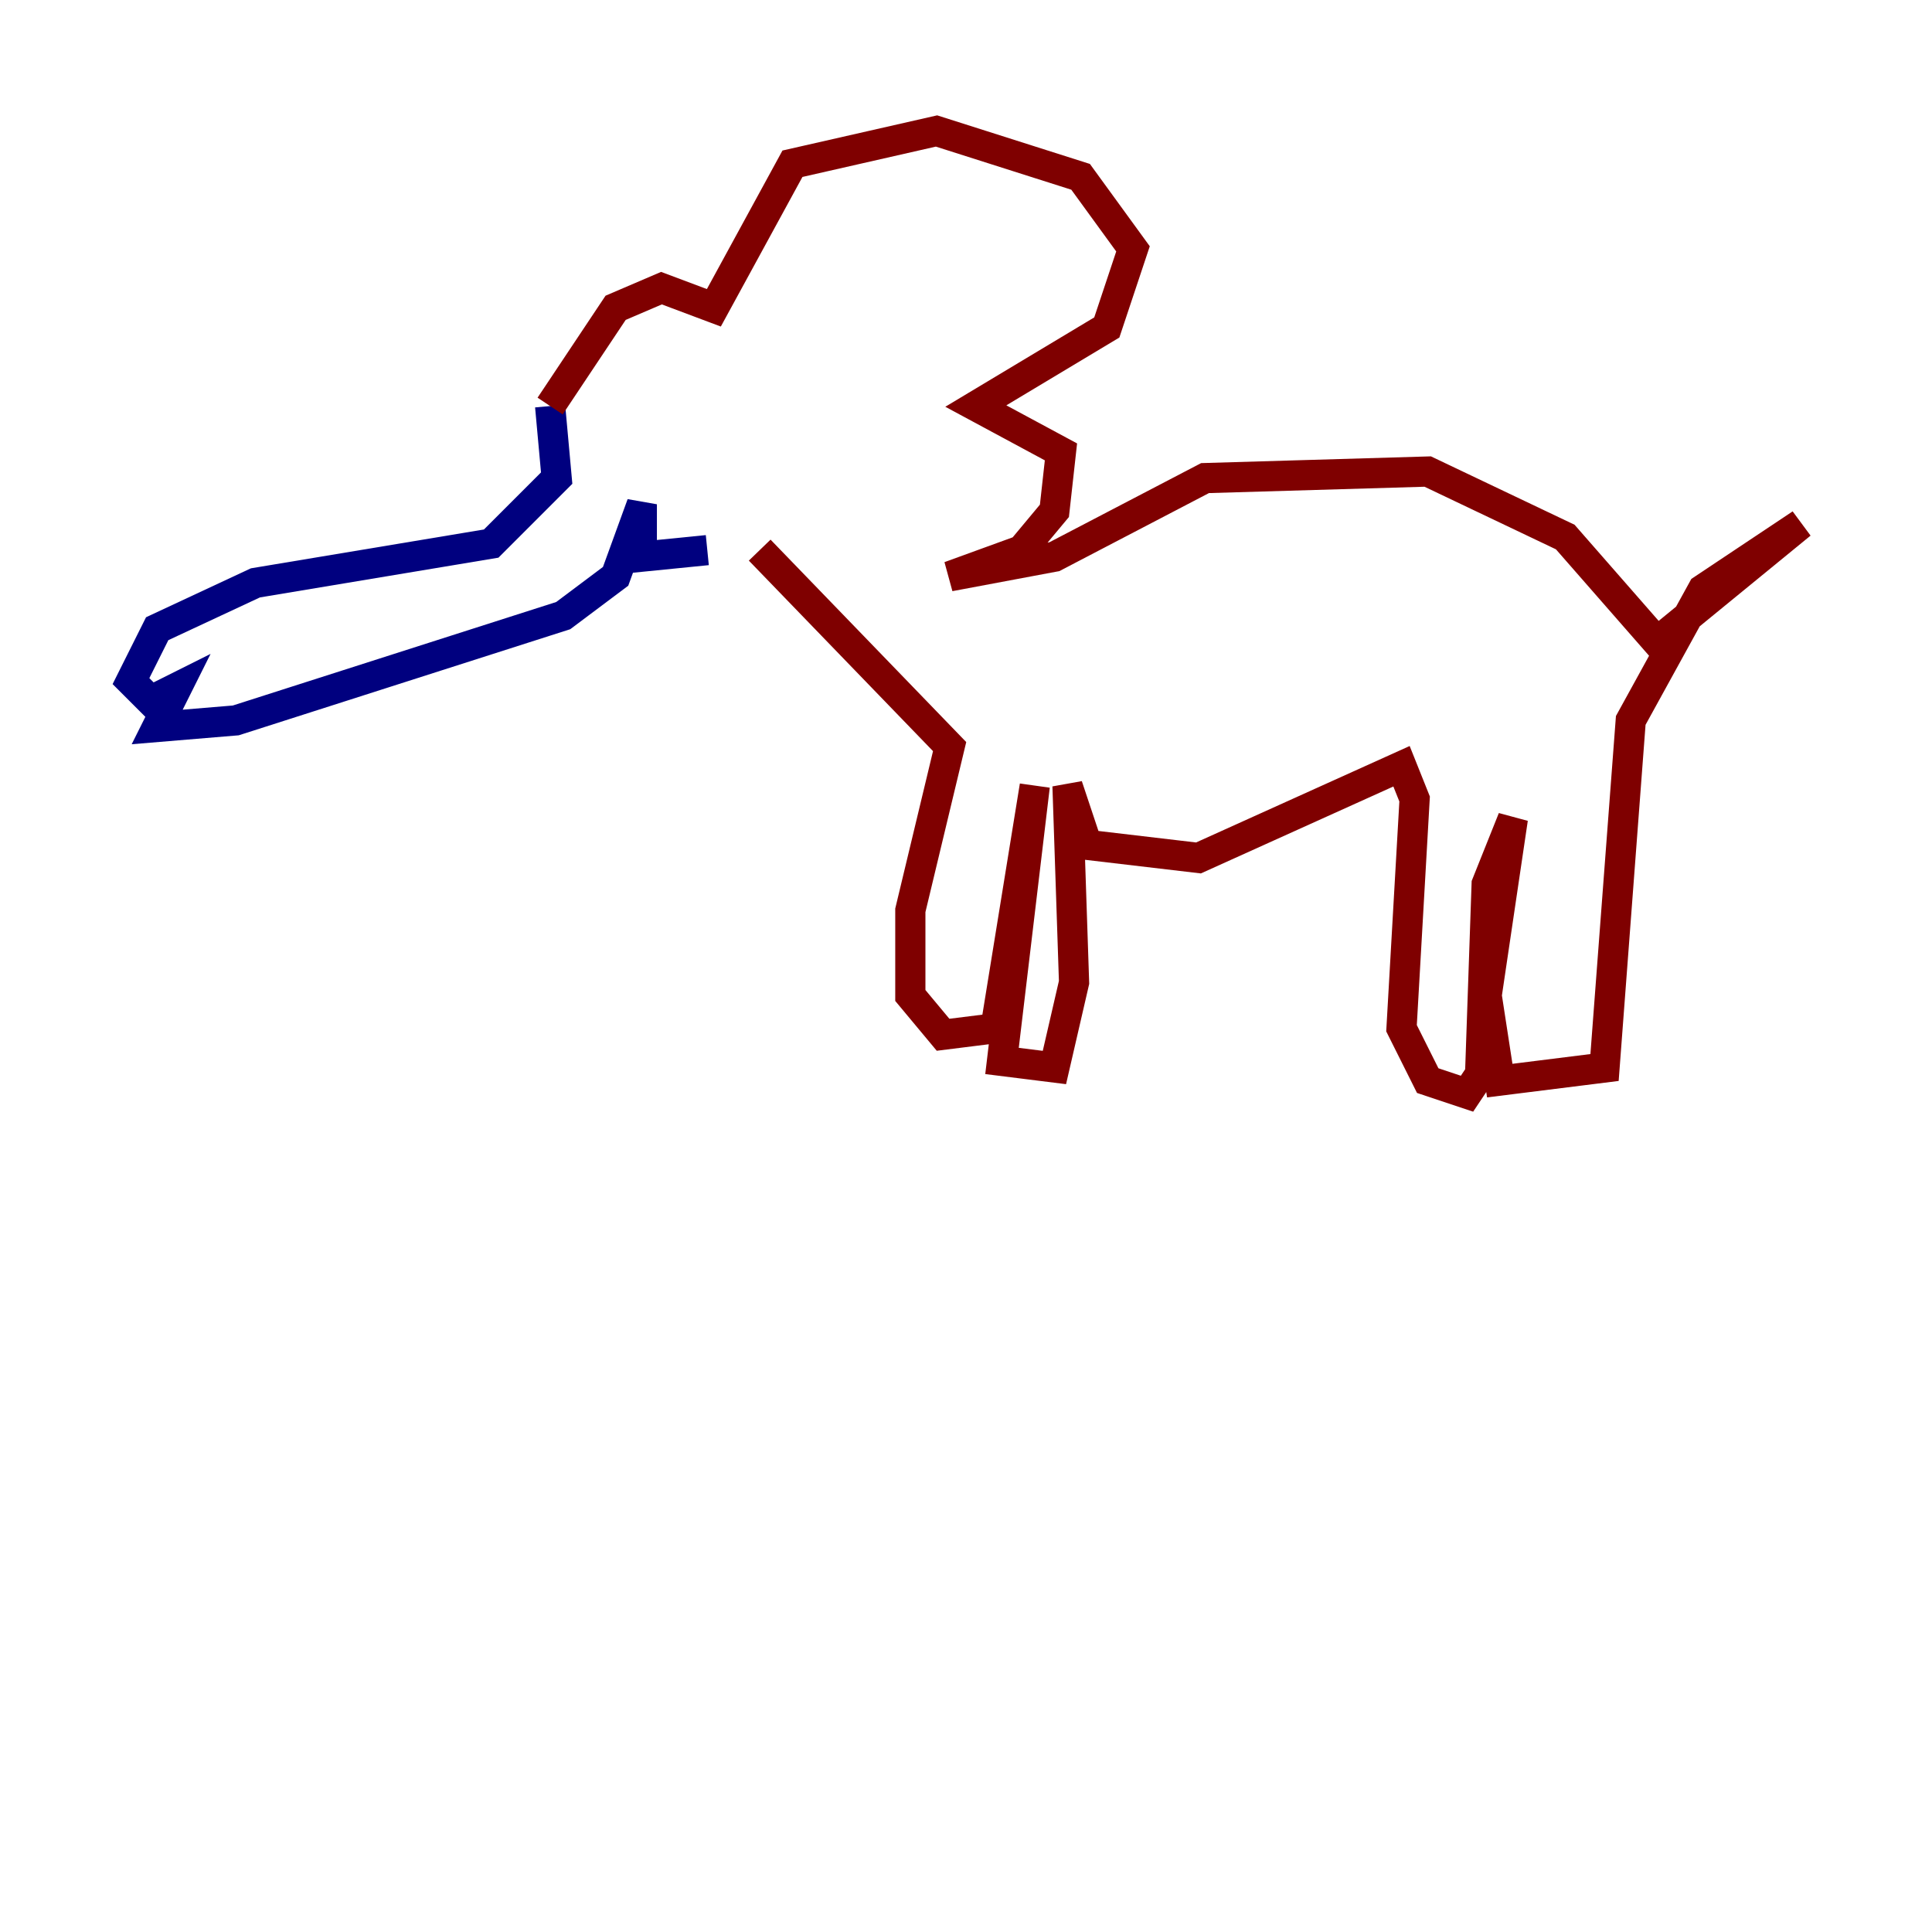 <?xml version="1.0" encoding="utf-8" ?>
<svg baseProfile="tiny" height="128" version="1.2" viewBox="0,0,128,128" width="128" xmlns="http://www.w3.org/2000/svg" xmlns:ev="http://www.w3.org/2001/xml-events" xmlns:xlink="http://www.w3.org/1999/xlink"><defs /><polyline fill="none" points="36.447,26.902 36.881,31.675 32.542,36.014 16.922,38.617 10.414,41.654 8.678,45.125 9.98,46.427 11.715,45.559 10.414,48.163 15.62,47.729 37.315,40.786 40.786,38.183 42.522,33.41 42.522,36.881 46.861,36.447" stroke="#00007f" stroke-width="2" /><polyline fill="none" points="36.447,26.902 40.786,20.393 43.824,19.091 47.295,20.393 52.502,10.848 62.047,8.678 71.593,11.715 75.064,16.488 73.329,21.695 64.651,26.902 70.291,29.939 69.858,33.844 67.688,36.447 62.915,38.183 69.858,36.881 79.837,31.675 94.59,31.241 103.702,35.58 109.776,42.522 119.322,34.712 112.814,39.051 108.041,47.729 106.305,70.725 99.363,71.593 98.495,65.953 100.231,54.237 98.495,58.576 98.061,71.159 97.193,72.461 94.59,71.593 92.854,68.122 93.722,52.936 92.854,50.766 79.403,56.841 72.027,55.973 70.725,52.068 71.159,65.085 69.858,70.725 66.386,70.291 68.556,52.068 65.953,68.122 62.481,68.556 60.312,65.953 60.312,60.312 62.915,49.464 50.332,36.447" stroke="#7f0000" stroke-width="2" /></svg>